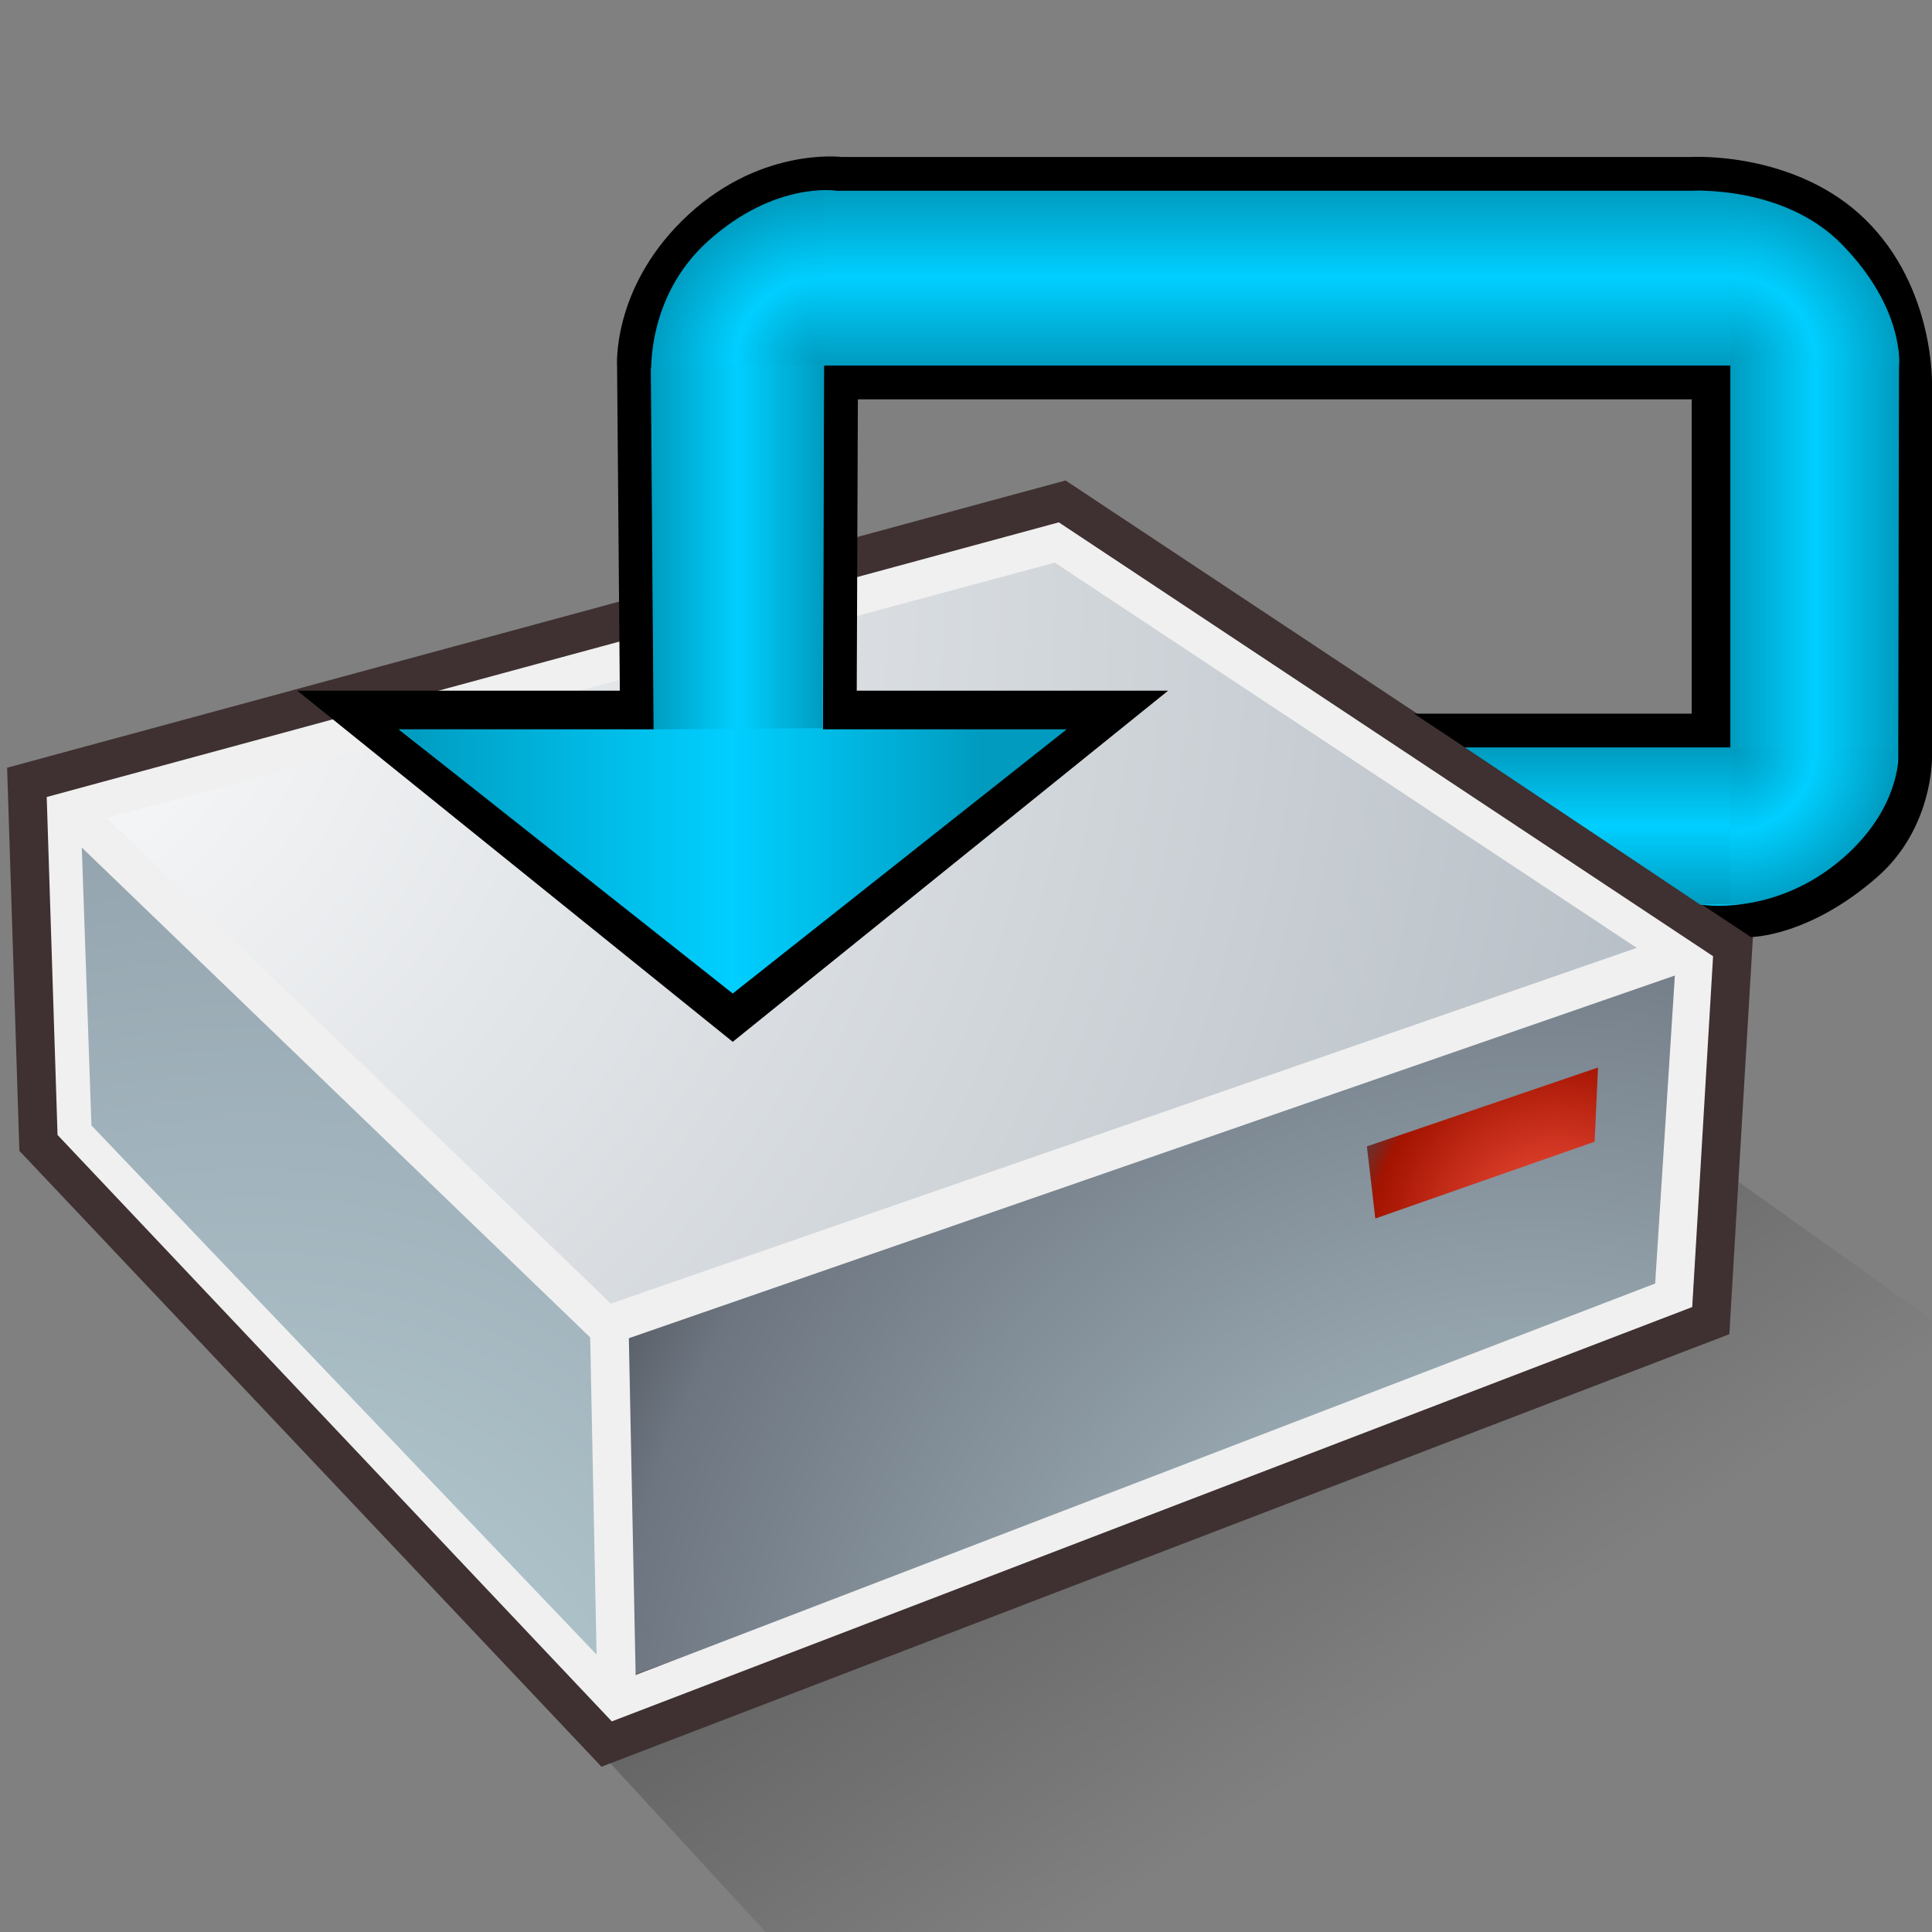 <?xml version="1.0" encoding="utf-8"?>
<!-- Generator: Adobe Illustrator 15.0.0, SVG Export Plug-In . SVG Version: 6.00 Build 0)  -->
<!DOCTYPE svg PUBLIC "-//W3C//DTD SVG 1.1//EN" "http://www.w3.org/Graphics/SVG/1.1/DTD/svg11.dtd">
<svg version="1.1" xmlns="http://www.w3.org/2000/svg" xmlns:xlink="http://www.w3.org/1999/xlink" x="0px" y="0px" width="400px"
	 height="400px" viewBox="0 0 400 400" enable-background="new 0 0 400 400" xml:space="preserve">
<rect x="0" y="0" width="400" height="400" fill="#808080" stroke="none"/>
<g id="svg15621" sodipodi:docname="box.svg" sodipodi:docbase="e:\dev_clean\src\houdini\support\icons\sop" sodipodi:version="0.32" inkscape:version="0.44" xmlns:cc="http://web.resource.org/cc/" xmlns:dc="http://purl.org/dc/elements/1.1/" xmlns:rdf="http://www.w3.org/1999/02/22-rdf-syntax-ns#" xmlns:svg="http://www.w3.org/2000/svg" xmlns:sodipodi="http://sodipodi.sourceforge.net/DTD/sodipodi-0.dtd" xmlns:inkscape="http://www.inkscape.org/namespaces/inkscape">
	
		<sodipodi:namedview  stroke="#f57900" fill="#2e3436" inkscape:pageopacity="0.0" inkscape:pageshadow="2" inkscape:document-units="px" inkscape:current-layer="layer1" inkscape:window-width="1127" inkscape:window-height="1068" inkscape:window-x="319" inkscape:window-y="4" id="base" pagecolor="#ffffff" bordercolor="#666666" borderopacity="1.0" inkscape:zoom="8.4205607" inkscape:cx="31.5" inkscape:cy="18.463717">
		</sodipodi:namedview>
	
		<linearGradient id="path18632_2_" gradientUnits="userSpaceOnUse" x1="449.67" y1="-687.127" x2="593.529" y2="-899.813" gradientTransform="matrix(1 0 0 -1 -315.862 -537.763)">
		<stop  offset="0" style="stop-color:#000000;stop-opacity:0.633"/>
		<stop  offset="1" style="stop-color:#000000;stop-opacity:0"/>
	</linearGradient>
	<path id="path18632_1_" sodipodi:nodetypes="ccccc" fill="url(#path18632_2_)" d="M217.336,142.994L400,273.257V401H159.435
		L16.664,245.833L217.336,142.994z"/>
	
		<radialGradient id="polygon7905_2_" cx="603.341" cy="-900.961" r="277.095" gradientTransform="matrix(1.046 0 0 -1.046 -578.808 -561.058)" gradientUnits="userSpaceOnUse">
		<stop  offset="0" style="stop-color:#BAD1D7"/>
		<stop  offset="1" style="stop-color:#8794A0"/>
	</radialGradient>
	<polygon id="polygon7905_1_" fill="url(#polygon7905_2_)" points="126.118,357.792 8.848,235.438 6.186,160.703 126.345,275.257 	
		"/>
	
		<radialGradient id="polygon7912_2_" cx="541.134" cy="-653.92" r="583.791" gradientTransform="matrix(1.046 0 0 -1.046 -578.808 -561.058)" gradientUnits="userSpaceOnUse">
		<stop  offset="0" style="stop-color:#FFFFFF"/>
		<stop  offset="1" style="stop-color:#8794A0"/>
	</radialGradient>
	<polygon id="polygon7912_1_" fill="url(#polygon7912_2_)" points="358.237,191.11 125.345,274.257 6.186,160.703 219.913,100.44 	
		"/>
	
		<radialGradient id="polygon7921_1_" cx="857.211" cy="-891.239" r="224.098" gradientTransform="matrix(1.046 0 0 -1.046 -578.808 -561.058)" gradientUnits="userSpaceOnUse">
		<stop  offset="0" style="stop-color:#BAD1D7"/>
		<stop  offset="0.826" style="stop-color:#6D7580"/>
		<stop  offset="1" style="stop-color:#41454C"/>
	</radialGradient>
	<polygon id="polygon7921_3_" fill="url(#polygon7921_1_)" points="354.635,268.443 126.118,348.454 125.345,274.257 
		358.237,191.11 	"/>
	<path id="path4861_1_" fill="none" stroke="#F0F0F0" stroke-width="8" stroke-linecap="round" d="M126.047,274.271l222.772-77.246"
		/>
	<path id="path5846_1_" sodipodi:nodetypes="ccc" fill="none" stroke="#F0F0F0" stroke-width="8" stroke-linecap="round" d="
		M14.45,167.523l111.708,107.641l1.439,71.479"/>
	<path id="path1993_1_" fill="none" stroke="#F0F0F0" stroke-width="8" d="M12.664,167.765l206.426-55.608l131.845,87.276
		l-4.426,69.12l-218.914,84.072L14.988,234.666L12.664,167.765z"/>
	<path id="path5848_1_" fill="none" stroke="#3F3131" stroke-width="8" d="M5.573,161.978l214.34-58.168l138.891,92.103
		l-4.604,77.507l-228.602,87.668L7.964,236.625L5.573,161.978z"/>
	<path id="path43912_1_" sodipodi:nodetypes="cccc" inkscape:connector-curvature="0" d="M151.706,215.695l90.147-72.701H177.38
		l0.232-60.312H350.25v65.068h-57.5L362.5,194c0,0,12.039-0.006,26.25-12.5C400.178,171.453,400,157,400,157V80
		c0,0,0.75-20.25-13.75-34.5s-36-13-36-13h-176c0,0-17.533-2.224-33.141,13.304c-14.534,14.459-13.347,30.208-13.347,30.208
		l0.564,66.982H61.545L151.706,215.695z"/>
	<path id="path43912_2_" sodipodi:nodetypes="cccc" inkscape:connector-curvature="0" fill="#00CFFF" d="M151.706,205.695
		l69.147-54.701H170.38l0.232-75.312H358.25v79.068h-54.943L352,187.278c0,0,15.539,2.716,29.75-9.778
		C393.178,167.453,393,157,393,157l0.161-81.171c0,0,1.396-11.789-11.911-25.329c-11.958-12.167-31-11-31-11h-177
		c0,0-12.75-2.15-26.75,10.5c-13.264,11.985-11.401,28.637-11.738,26.012l0.564,74.982H82.545L151.706,205.695z"/>
	
		<radialGradient id="polygon7921_4_" cx="861.524" cy="-781.711" r="44.596" gradientTransform="matrix(1.046 0 0 -1.046 -578.808 -561.058)" gradientUnits="userSpaceOnUse">
		<stop  offset="0" style="stop-color:#FF5945"/>
		<stop  offset="0.826" style="stop-color:#A21300"/>
		<stop  offset="1" style="stop-color:#41454C"/>
	</radialGradient>
	<polygon id="polygon7921_2_" fill="url(#polygon7921_4_)" points="330.144,236.382 284.745,252.279 283.001,237.344 
		330.854,221.02 	"/>
	
		<linearGradient id="SVGID_1_" gradientUnits="userSpaceOnUse" x1="574.513" y1="-507.132" x2="607.041" y2="-507.132" gradientTransform="matrix(0 1 -1 0 -176.353 -419.763)">
		<stop  offset="0" style="stop-color:#000000;stop-opacity:0.25"/>
		<stop  offset="0.5" style="stop-color:#000000;stop-opacity:0"/>
		<stop  offset="1" style="stop-color:#000000;stop-opacity:0.25"/>
	</linearGradient>
	<polygon fill="url(#SVGID_1_)" points="303.307,154.75 358.25,154.75 358.237,187.278 352,187.278 	"/>
	
		<linearGradient id="SVGID_2_" gradientUnits="userSpaceOnUse" x1="346.812" y1="504.338" x2="382.611" y2="504.338" gradientTransform="matrix(1 0 0 1 -212 -391)">
		<stop  offset="0" style="stop-color:#000000;stop-opacity:0.25"/>
		<stop  offset="0.5" style="stop-color:#000000;stop-opacity:0"/>
		<stop  offset="1" style="stop-color:#000000;stop-opacity:0.25"/>
	</linearGradient>
	<polygon fill="url(#SVGID_2_)" points="134.812,75.788 170.612,75.682 170.292,150.797 135.326,150.994 	"/>
	
		<linearGradient id="SVGID_3_" gradientUnits="userSpaceOnUse" x1="570.25" y1="506.216" x2="605.161" y2="506.216" gradientTransform="matrix(1 0 0 1 -212 -391)">
		<stop  offset="0" style="stop-color:#000000;stop-opacity:0.25"/>
		<stop  offset="0.5" style="stop-color:#000000;stop-opacity:0"/>
		<stop  offset="1" style="stop-color:#000000;stop-opacity:0.25"/>
	</linearGradient>
	<polygon fill="url(#SVGID_3_)" points="358.25,75.682 393.161,75.829 393.005,154.75 358.25,154.75 	"/>
	
		<linearGradient id="SVGID_4_" gradientUnits="userSpaceOnUse" x1="458.977" y1="-440.75" x2="495.445" y2="-440.75" gradientTransform="matrix(0 1 -1 0 -176.353 -419.763)">
		<stop  offset="0" style="stop-color:#000000;stop-opacity:0.25"/>
		<stop  offset="0.5" style="stop-color:#000000;stop-opacity:0"/>
		<stop  offset="1" style="stop-color:#000000;stop-opacity:0.25"/>
	</linearGradient>
	<polygon fill="url(#SVGID_4_)" points="357.735,39.523 358.25,75.682 170.612,75.682 170.542,39.214 	"/>
	
		<linearGradient id="SVGID_5_" gradientUnits="userSpaceOnUse" x1="598.365" y1="-259.071" x2="598.365" y2="-500.348" gradientTransform="matrix(0 1 -1 0 -176.353 -419.763)">
		<stop  offset="0" style="stop-color:#000000;stop-opacity:0.25"/>
		<stop  offset="0.286" style="stop-color:#000000;stop-opacity:0"/>
		<stop  offset="0.5" style="stop-color:#000000;stop-opacity:0.25"/>
	</linearGradient>
	<polygon fill="url(#SVGID_5_)" points="221.999,150.81 151.358,206.395 82.717,150.98 	"/>
	
		<radialGradient id="SVGID_6_" cx="381.785" cy="466.255" r="35.185" gradientTransform="matrix(1 0 0 1 -212 -391)" gradientUnits="userSpaceOnUse">
		<stop  offset="0" style="stop-color:#000000;stop-opacity:0.25"/>
		<stop  offset="0.5" style="stop-color:#000000;stop-opacity:0"/>
		<stop  offset="1" style="stop-color:#000000;stop-opacity:0.25"/>
	</radialGradient>
	<path fill="url(#SVGID_6_)" d="M134.812,75.788c-0.14-25.231,10.337-36.574,35.73-36.574l0.07,36.468L134.812,75.788z"/>
	
		<radialGradient id="SVGID_7_" cx="486.498" cy="-517.99" r="35.246" gradientTransform="matrix(0 1 -1 0 -159.738 -411.507)" gradientUnits="userSpaceOnUse">
		<stop  offset="0" style="stop-color:#000000;stop-opacity:0.25"/>
		<stop  offset="0.5" style="stop-color:#000000;stop-opacity:0"/>
		<stop  offset="1" style="stop-color:#000000;stop-opacity:0.25"/>
	</radialGradient>
	<path fill="url(#SVGID_7_)" d="M358.25,75.682l-0.515-36.159c21.422-0.162,35.426,14.472,35.426,36.306L358.25,75.682z"/>
	
		<radialGradient id="SVGID_8_" cx="-497.824" cy="-513.664" r="33.359" gradientTransform="matrix(-1 0 0 -1 -138.785 -358.438)" gradientUnits="userSpaceOnUse">
		<stop  offset="0" style="stop-color:#000000;stop-opacity:0.25"/>
		<stop  offset="0.5" style="stop-color:#000000;stop-opacity:0"/>
		<stop  offset="1" style="stop-color:#000000;stop-opacity:0.25"/>
	</radialGradient>
	<path fill="url(#SVGID_8_)" d="M358.25,154.75h34.755c-0.388,22.935-12.934,32.528-34.768,32.528L358.25,154.75z"/>
</g>
<g id="Layer_2">
</g>
</svg>
